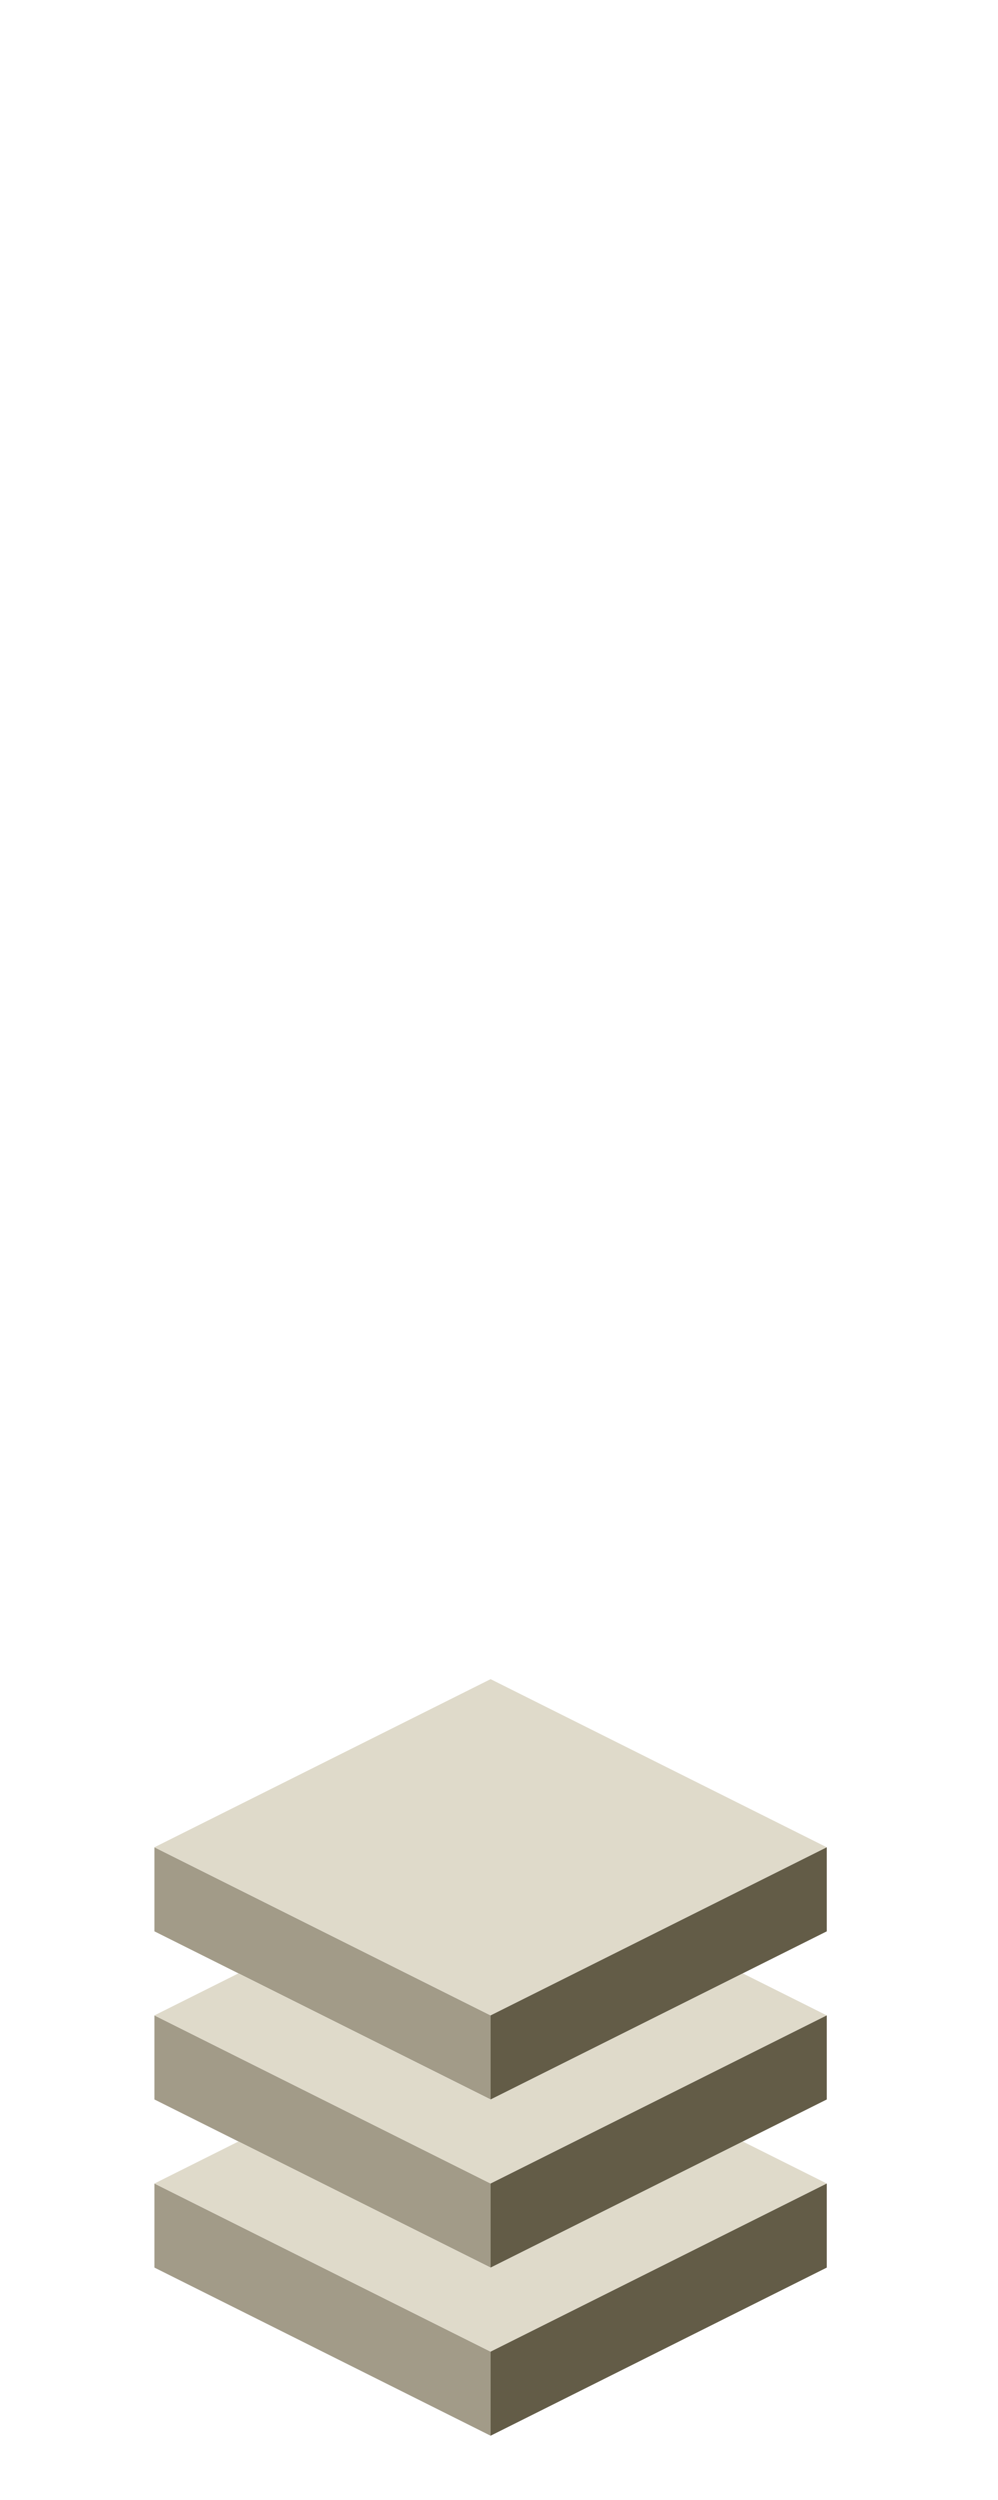 <?xml version="1.0" encoding="UTF-8" standalone="no"?>
<svg xmlns:ffdec="https://www.free-decompiler.com/flash" xmlns:xlink="http://www.w3.org/1999/xlink" ffdec:objectType="frame" height="118.95px" width="47.5px" xmlns="http://www.w3.org/2000/svg">
  <g transform="matrix(1.0, 0.0, 0.0, 1.0, 23.35, 95.7)">
    <use ffdec:characterId="424" height="36.0" transform="matrix(1.0, 0.0, 0.0, 1.0, -16.0, -15.8)" width="32.0" xlink:href="#shape0"/>
  </g>
  <defs>
    <g id="shape0" transform="matrix(1.0, 0.0, 0.0, 1.0, 16.0, 15.8)">
      <path d="M0.0 0.2 L0.0 4.2 -12.0 -1.8 -16.0 -3.8 -16.0 -7.8 0.0 0.2 M0.0 20.2 L-16.0 12.2 -16.0 8.2 0.0 16.2 0.0 20.2 M-12.0 6.2 L-16.0 4.2 -16.0 0.2 0.0 8.2 0.0 12.2 -12.0 6.2" fill="#a29b88" fill-rule="evenodd" stroke="none"/>
      <path d="M16.0 -7.8 L0.0 0.2 -16.0 -7.8 0.0 -15.8 16.0 -7.8 M0.0 4.2 L12.0 -1.8 16.0 0.2 0.0 8.2 -16.0 0.2 -12.0 -1.8 0.0 4.2 M12.0 6.2 L16.0 8.2 0.0 16.2 -16.0 8.2 -12.0 6.2 0.0 12.2 12.0 6.2" fill="#dfdaca" fill-rule="evenodd" stroke="none"/>
      <path d="M0.0 0.2 L16.0 -7.8 16.0 -3.8 12.0 -1.8 0.0 4.2 0.0 0.2 M16.0 0.2 L16.0 4.2 12.0 6.2 0.0 12.2 0.0 8.2 16.0 0.2 M16.0 8.2 L16.0 12.2 0.0 20.2 0.0 16.2 16.0 8.2" fill="#635c47" fill-rule="evenodd" stroke="none"/>
    </g>
  </defs>
</svg>

